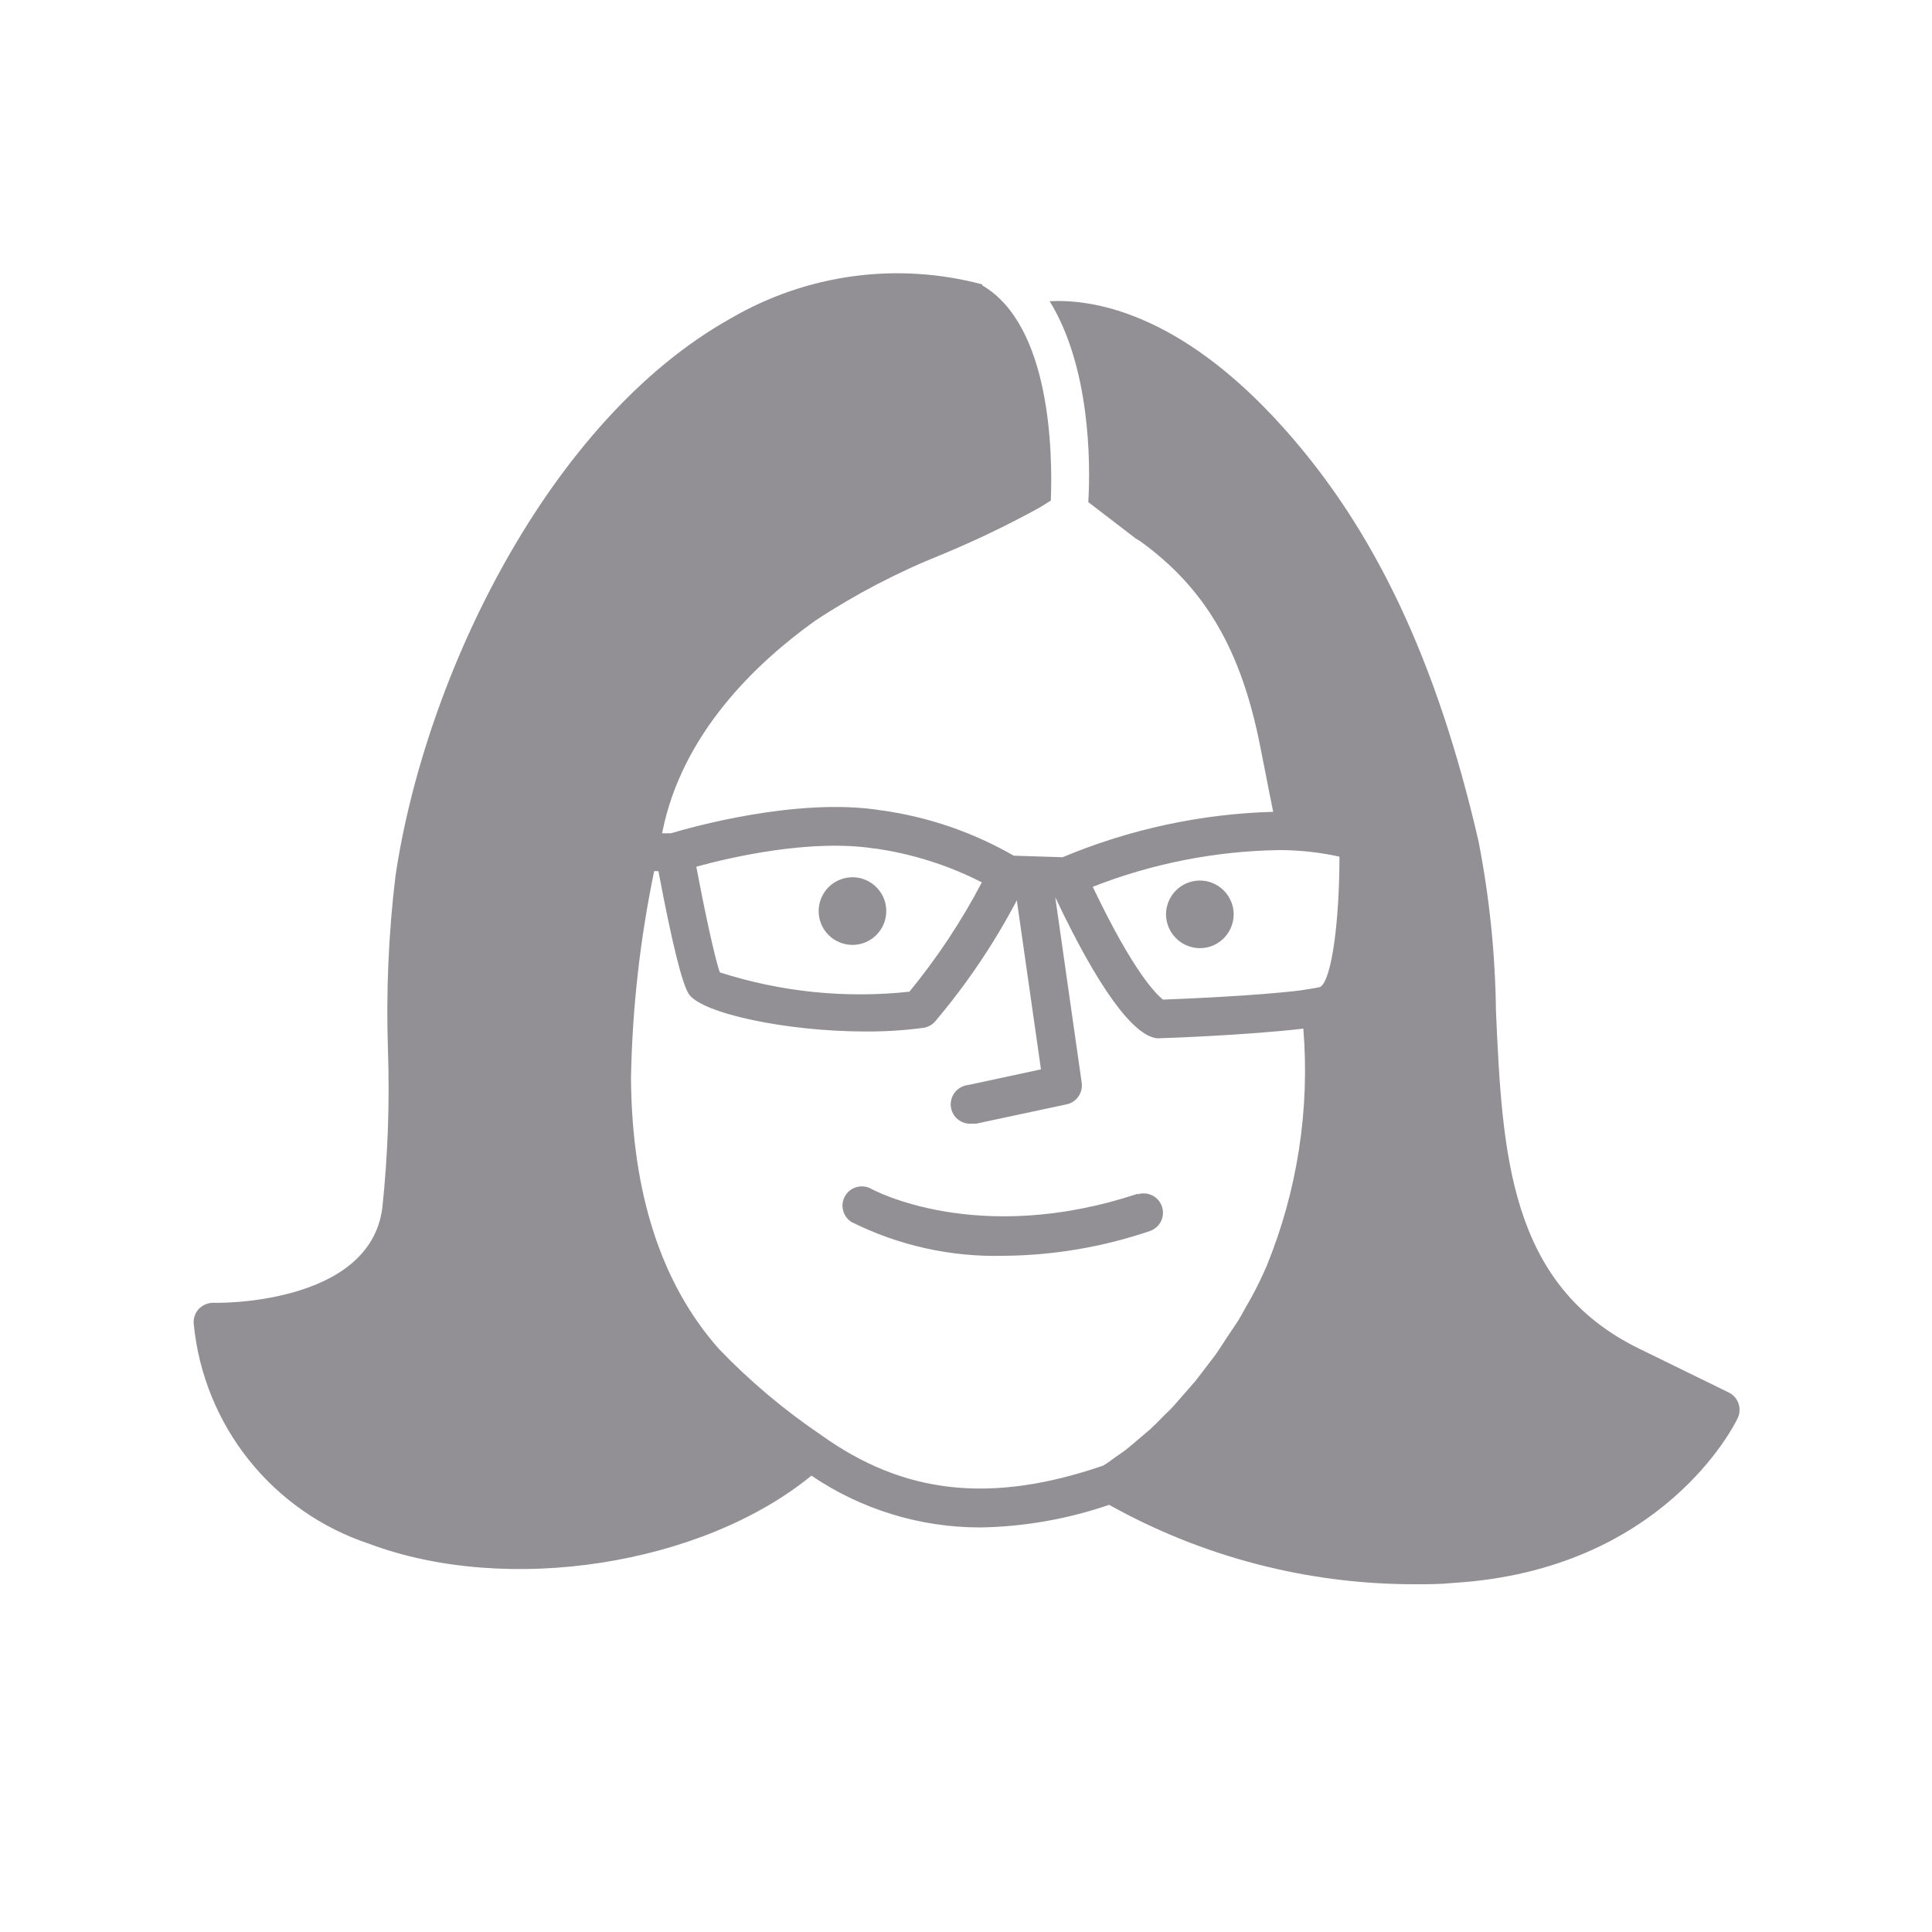 <svg width="30" height="30" viewBox="0 0 30 30" fill="none" xmlns="http://www.w3.org/2000/svg">
<path d="M13.284 14.67C13.387 14.661 13.486 14.621 13.566 14.556C13.647 14.491 13.707 14.403 13.738 14.304C13.769 14.205 13.77 14.099 13.741 13.999C13.711 13.9 13.653 13.811 13.574 13.745C13.494 13.678 13.397 13.636 13.293 13.625C13.19 13.614 13.086 13.634 12.994 13.682C12.902 13.73 12.826 13.804 12.777 13.895C12.727 13.986 12.705 14.09 12.714 14.193C12.72 14.262 12.739 14.329 12.771 14.39C12.803 14.451 12.847 14.505 12.9 14.55C12.953 14.594 13.014 14.627 13.08 14.648C13.146 14.669 13.215 14.676 13.284 14.67ZM17.664 18.537C15.168 19.365 13.536 18.465 13.521 18.456C13.452 18.42 13.373 18.412 13.298 18.434C13.224 18.455 13.161 18.505 13.122 18.572C13.083 18.639 13.072 18.718 13.091 18.793C13.109 18.868 13.156 18.933 13.221 18.975C13.952 19.34 14.762 19.521 15.579 19.5C16.353 19.495 17.12 19.365 17.853 19.116C17.928 19.091 17.991 19.037 18.027 18.966C18.062 18.895 18.069 18.812 18.043 18.736C18.018 18.661 17.964 18.598 17.893 18.563C17.822 18.527 17.739 18.521 17.664 18.546V18.537ZM18.678 14.721C18.781 14.712 18.88 14.672 18.96 14.607C19.041 14.542 19.101 14.454 19.132 14.355C19.163 14.256 19.164 14.15 19.135 14.05C19.105 13.951 19.047 13.862 18.968 13.796C18.888 13.729 18.791 13.687 18.688 13.676C18.584 13.665 18.48 13.685 18.388 13.733C18.296 13.781 18.22 13.855 18.171 13.946C18.121 14.037 18.099 14.141 18.108 14.244C18.121 14.383 18.188 14.51 18.295 14.6C18.401 14.689 18.539 14.733 18.678 14.721Z" fill="#929094"/>
<path d="M26.847 21.624L25.455 20.943C23.421 19.953 23.328 17.886 23.229 15.699C23.219 14.815 23.128 13.933 22.959 13.065C22.314 10.269 21.351 8.226 19.929 6.642C18.3 4.821 16.929 4.644 16.299 4.677C16.92 5.685 16.938 7.152 16.899 7.797L17.478 8.241L17.634 8.361L17.7 8.4C18.711 9.129 19.272 10.083 19.569 11.592L19.659 12.048C19.695 12.231 19.731 12.42 19.77 12.606C18.646 12.637 17.537 12.877 16.5 13.311L15.741 13.287C15.105 12.921 14.404 12.681 13.677 12.582C12.378 12.375 10.698 12.855 10.419 12.939H10.281C10.581 11.397 11.739 10.296 12.657 9.639C13.279 9.229 13.942 8.883 14.634 8.607C15.152 8.392 15.658 8.149 16.149 7.878L16.317 7.773C16.347 7.035 16.317 5.052 15.252 4.431V4.416C14.599 4.242 13.919 4.199 13.25 4.289C12.58 4.38 11.935 4.601 11.352 4.941C8.526 6.516 6.6 10.5 6.141 13.602C6.033 14.498 5.994 15.4 6.024 16.302C6.052 17.12 6.023 17.939 5.937 18.753C5.745 20.277 3.339 20.235 3.315 20.229C3.272 20.229 3.229 20.238 3.189 20.255C3.149 20.272 3.114 20.297 3.084 20.328C3.055 20.36 3.034 20.398 3.021 20.438C3.008 20.479 3.004 20.523 3.009 20.565C3.085 21.334 3.382 22.066 3.864 22.67C4.346 23.274 4.993 23.726 5.727 23.97C7.884 24.78 10.905 24.3 12.6 22.914C13.374 23.439 14.287 23.719 15.222 23.718C15.903 23.707 16.578 23.588 17.223 23.367C18.675 24.178 20.311 24.603 21.975 24.6C22.173 24.6 22.374 24.6 22.575 24.579C25.821 24.378 26.934 22.122 26.979 22.029C26.997 21.994 27.008 21.955 27.011 21.916C27.014 21.876 27.01 21.837 26.997 21.799C26.985 21.761 26.965 21.727 26.94 21.697C26.914 21.666 26.882 21.642 26.847 21.624ZM19.872 13.2C20.184 13.201 20.494 13.235 20.799 13.302C20.799 14.283 20.682 15.219 20.499 15.327C20.418 15.345 20.307 15.36 20.199 15.378C19.53 15.462 18.369 15.51 18.06 15.522C17.958 15.444 17.601 15.099 16.968 13.77C17.894 13.407 18.878 13.214 19.872 13.2ZM13.572 13.173C14.155 13.255 14.721 13.433 15.246 13.701C14.93 14.304 14.553 14.873 14.121 15.399C13.13 15.506 12.127 15.404 11.178 15.099C11.1 14.886 10.938 14.127 10.812 13.458C11.355 13.308 12.6 13.023 13.578 13.176L13.572 13.173ZM19.671 19.653C19.602 19.815 19.524 19.974 19.44 20.13C19.413 20.181 19.383 20.232 19.353 20.283C19.296 20.388 19.239 20.493 19.176 20.583L19.059 20.757C18.999 20.847 18.942 20.94 18.879 21.03L18.744 21.207C18.681 21.288 18.621 21.372 18.555 21.453L18.408 21.621C18.342 21.696 18.279 21.771 18.213 21.843C18.147 21.915 18.108 21.945 18.057 21.999C18.006 22.053 17.925 22.134 17.856 22.197L17.694 22.335C17.625 22.392 17.559 22.452 17.49 22.506C17.421 22.56 17.379 22.584 17.325 22.623C17.271 22.662 17.196 22.719 17.13 22.758C15.381 23.358 14.031 23.199 12.756 22.287C12.179 21.897 11.645 21.448 11.163 20.946C10.263 19.929 9.813 18.522 9.798 16.746C9.817 15.664 9.938 14.586 10.158 13.527H10.224C10.434 14.64 10.593 15.285 10.698 15.438C10.905 15.738 12.219 16.017 13.44 16.017C13.741 16.019 14.042 16 14.34 15.96C14.411 15.949 14.476 15.913 14.523 15.858C15.012 15.28 15.437 14.65 15.789 13.98L16.164 16.605L15.033 16.848C14.994 16.852 14.955 16.864 14.921 16.883C14.886 16.902 14.855 16.927 14.83 16.958C14.805 16.989 14.787 17.024 14.775 17.062C14.764 17.1 14.76 17.14 14.764 17.18C14.769 17.219 14.78 17.257 14.799 17.292C14.818 17.327 14.844 17.358 14.875 17.383C14.905 17.407 14.941 17.426 14.979 17.437C15.017 17.448 15.057 17.452 15.096 17.448H15.159L16.563 17.148C16.637 17.132 16.702 17.089 16.745 17.027C16.788 16.966 16.807 16.89 16.797 16.815L16.386 13.932C17.04 15.318 17.586 16.074 17.961 16.122H18C18.069 16.122 19.422 16.071 20.238 15.972C20.34 17.227 20.146 18.487 19.671 19.653Z" fill="#929094"/>
</svg>
